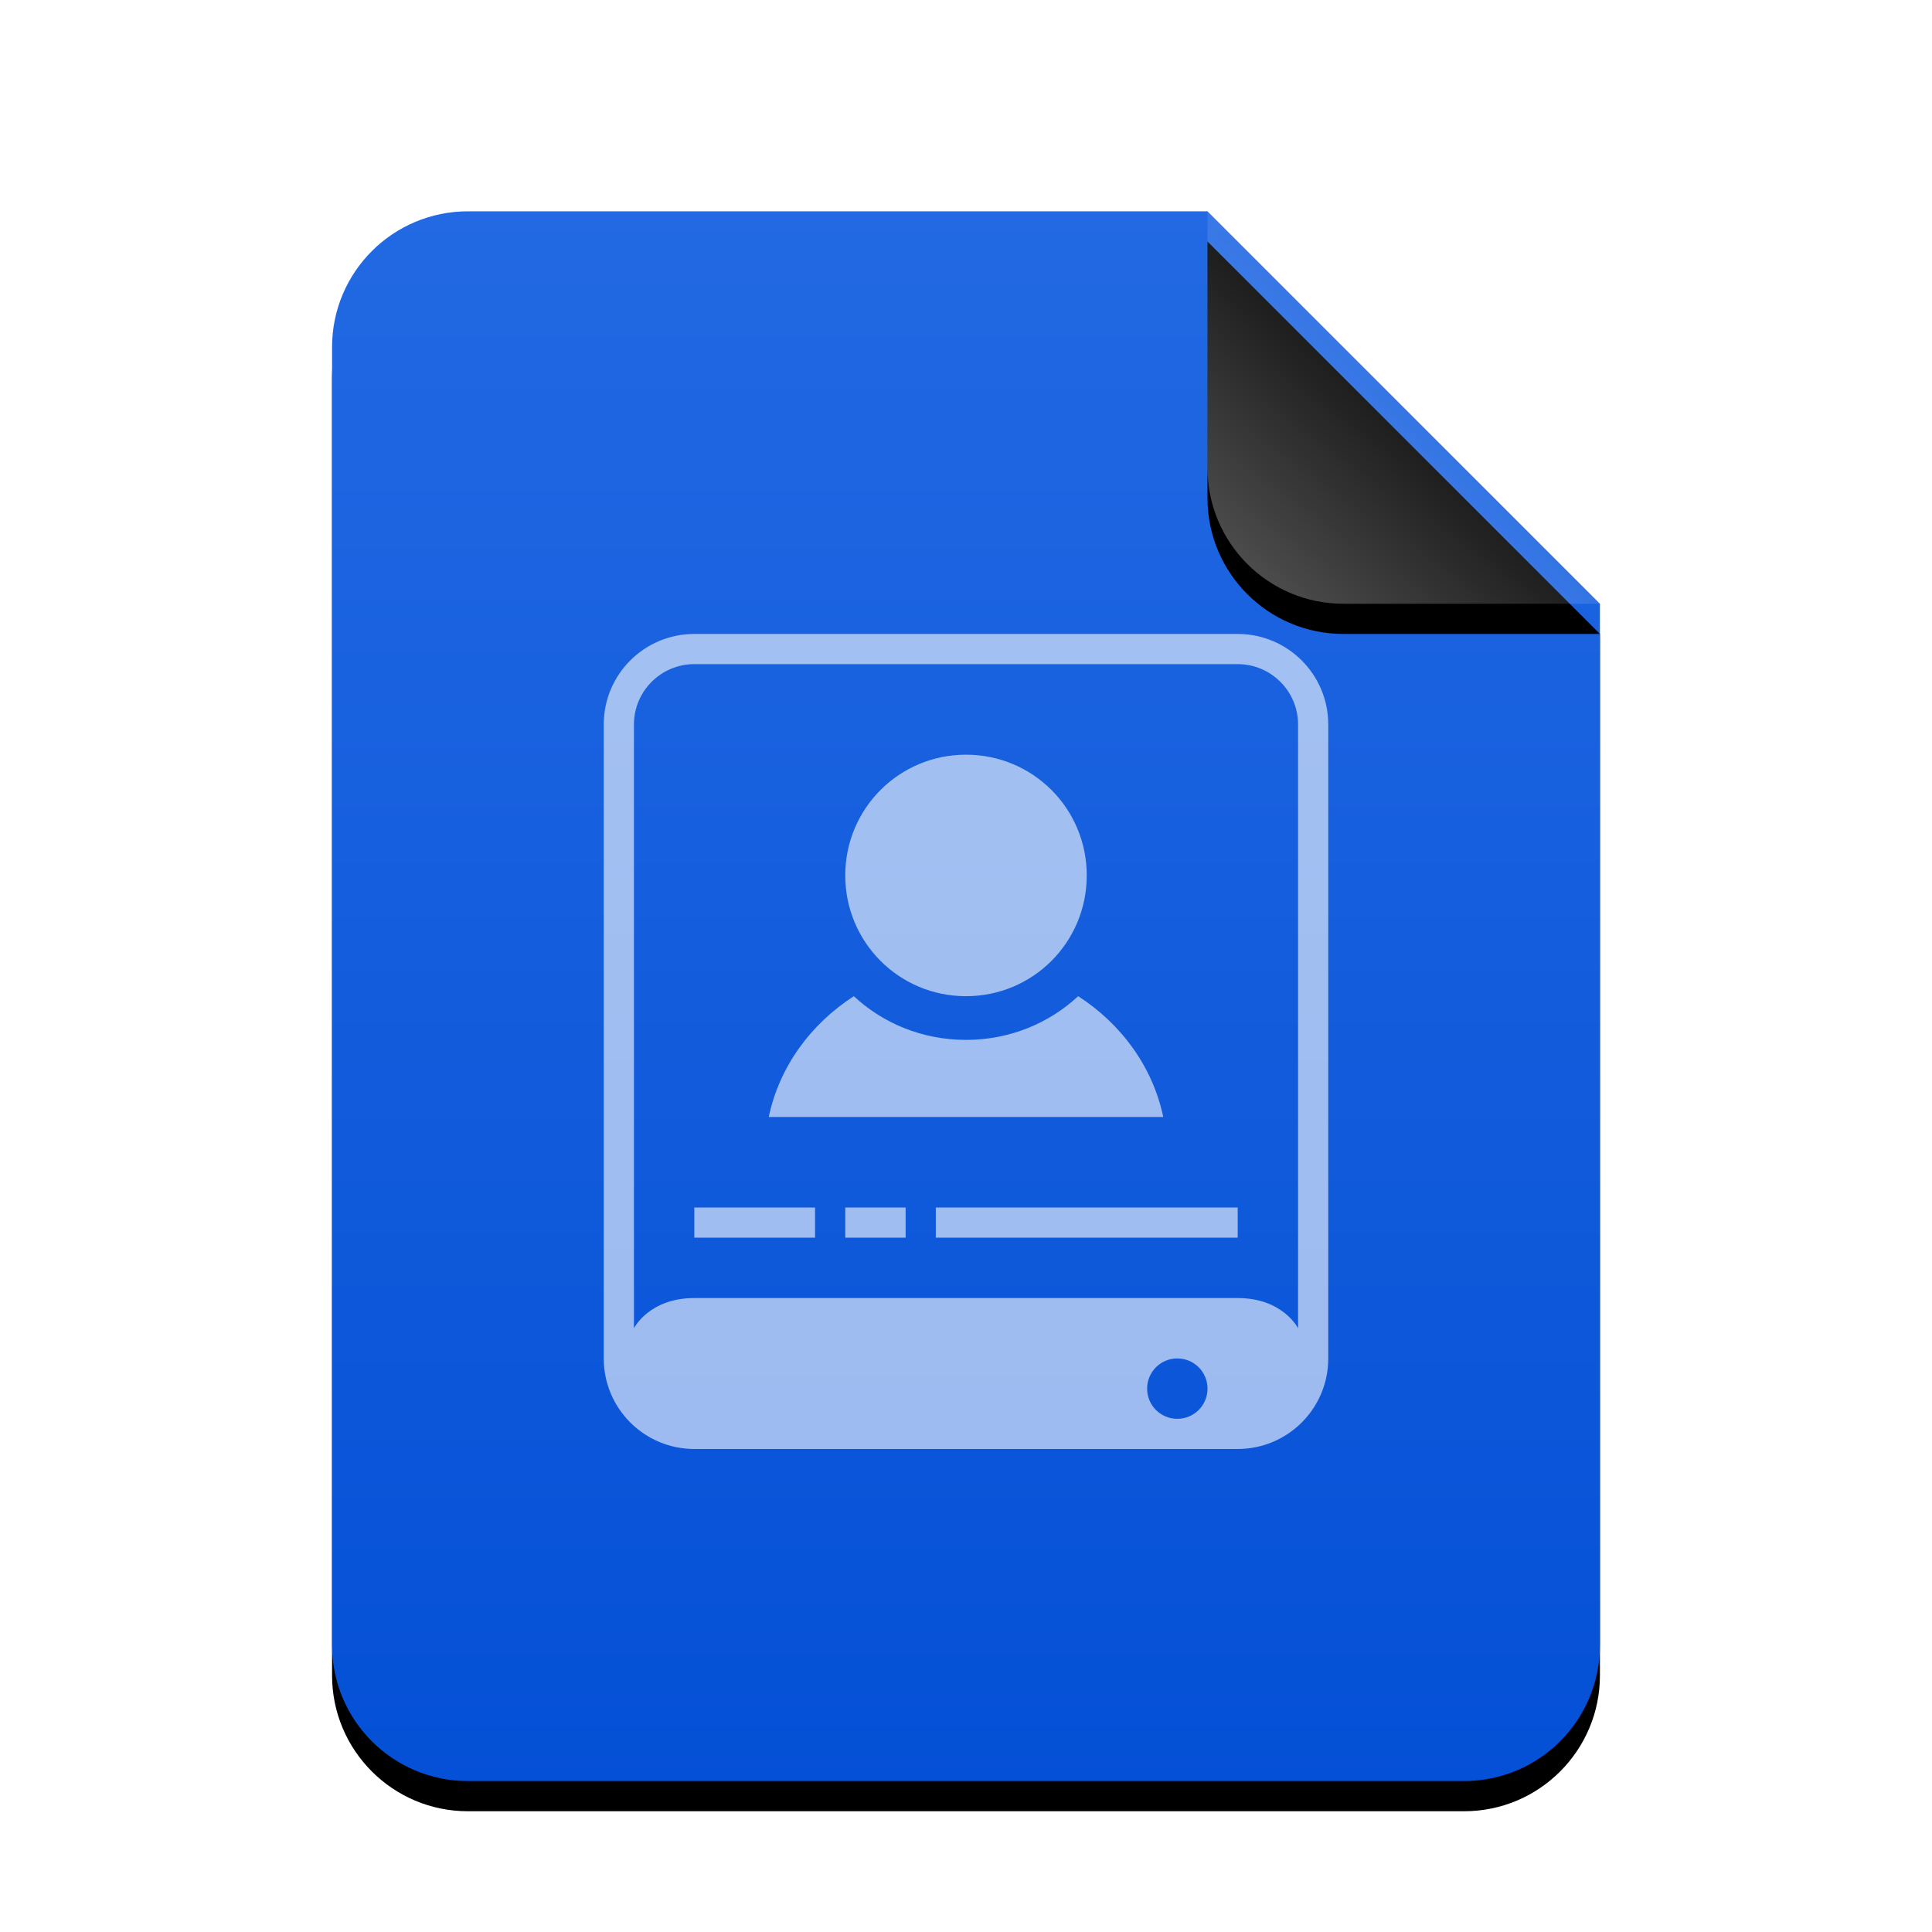 <svg xmlns="http://www.w3.org/2000/svg" xmlns:xlink="http://www.w3.org/1999/xlink" width="128" height="128" viewBox="0 0 128 128">
  <defs>
    <linearGradient id="application-x-subrip-c" x1="50%" x2="50%" y1="0%" y2="100%">
      <stop offset="0%" stop-color="#2269E3"/>
      <stop offset="100%" stop-color="#0450D6"/>
    </linearGradient>
    <path id="application-x-subrip-b" d="M84,95 C84,99.971 79.971,104 75,104 L9,104 C4.029,104 6.08718376e-16,99.971 0,95 L0,9 C-6.08718376e-16,4.029 4.029,9.13077564e-16 9,0 L58,0 L84,26 L84,95 Z"/>
    <filter id="application-x-subrip-a" width="123.8%" height="119.2%" x="-11.9%" y="-7.7%" filterUnits="objectBoundingBox">
      <feOffset dy="2" in="SourceAlpha" result="shadowOffsetOuter1"/>
      <feGaussianBlur in="shadowOffsetOuter1" result="shadowBlurOuter1" stdDeviation="3"/>
      <feColorMatrix in="shadowBlurOuter1" values="0 0 0 0 0.039   0 0 0 0 0.388   0 0 0 0 1  0 0 0 0.2 0"/>
    </filter>
    <linearGradient id="application-x-subrip-f" x1="50%" x2="10.489%" y1="50%" y2="91.194%">
      <stop offset="0%" stop-color="#FFF" stop-opacity=".1"/>
      <stop offset="100%" stop-color="#FFF" stop-opacity=".3"/>
    </linearGradient>
    <path id="application-x-subrip-e" d="M58,0 L84,26 L67,26 C62.029,26 58,21.971 58,17 L58,0 L58,0 Z"/>
    <filter id="application-x-subrip-d" width="188.5%" height="188.5%" x="-44.2%" y="-36.5%" filterUnits="objectBoundingBox">
      <feOffset dy="2" in="SourceAlpha" result="shadowOffsetOuter1"/>
      <feGaussianBlur in="shadowOffsetOuter1" result="shadowBlurOuter1" stdDeviation="3.5"/>
      <feComposite in="shadowBlurOuter1" in2="SourceAlpha" operator="out" result="shadowBlurOuter1"/>
      <feColorMatrix in="shadowBlurOuter1" values="0 0 0 0 0   0 0 0 0 0   0 0 0 0 0  0 0 0 0.05 0"/>
    </filter>
  </defs>
  <g fill="none" fill-rule="evenodd">
    <g transform="translate(22 14)">
      <use fill="#000" filter="url(#application-x-subrip-a)" xlink:href="#application-x-subrip-b"/>
      <use fill="url(#application-x-subrip-c)" xlink:href="#application-x-subrip-b"/>
      <use fill="#000" filter="url(#application-x-subrip-d)" xlink:href="#application-x-subrip-e"/>
      <use fill="url(#application-x-subrip-f)" xlink:href="#application-x-subrip-e"/>
    </g>
    <path fill="#FFF" fill-opacity=".6" d="M40,90.002 C40,93.314 42.684,96 46.006,96 L81.994,96 C85.311,96 88,93.322 88,90.002 L88,47.998 C88,44.686 85.316,42 81.994,42 L46.006,42 C42.689,42 40,44.678 40,47.998 L40,90.002 Z M81.998,44 C84.208,44 86,45.793 86,48.002 L86,88 C86,88 85,86 82,86 L46,86 C43,86 42,88 42,88 L42,48.002 C42,45.792 43.793,44 46.002,44 L81.998,44 Z M56,58 C56,62.432 59.568,66 64,66 C68.432,66 72,62.432 72,58 C72,53.568 68.432,50 64,50 C59.568,50 56,53.568 56,58 Z M50.932,74 L77.068,74 C76.364,70.659 74.278,67.836 71.432,66 C69.513,67.786 66.901,68.896 64,68.896 C61.099,68.896 58.487,67.786 56.568,66 C53.722,67.836 51.636,70.659 50.932,74 Z M46,82 L54,82 L54,80 L46,80 L46,82 Z M56,82 L60,82 L60,80 L56,80 L56,82 Z M62,82 L82,82 L82,80 L62,80 L62,82 Z M80,92 C80,93.108 79.108,94 78,94 C76.892,94 76,93.108 76,92 C76,90.892 76.892,90 78,90 C79.108,90 80,90.892 80,92 Z"/>
  </g>
</svg>
